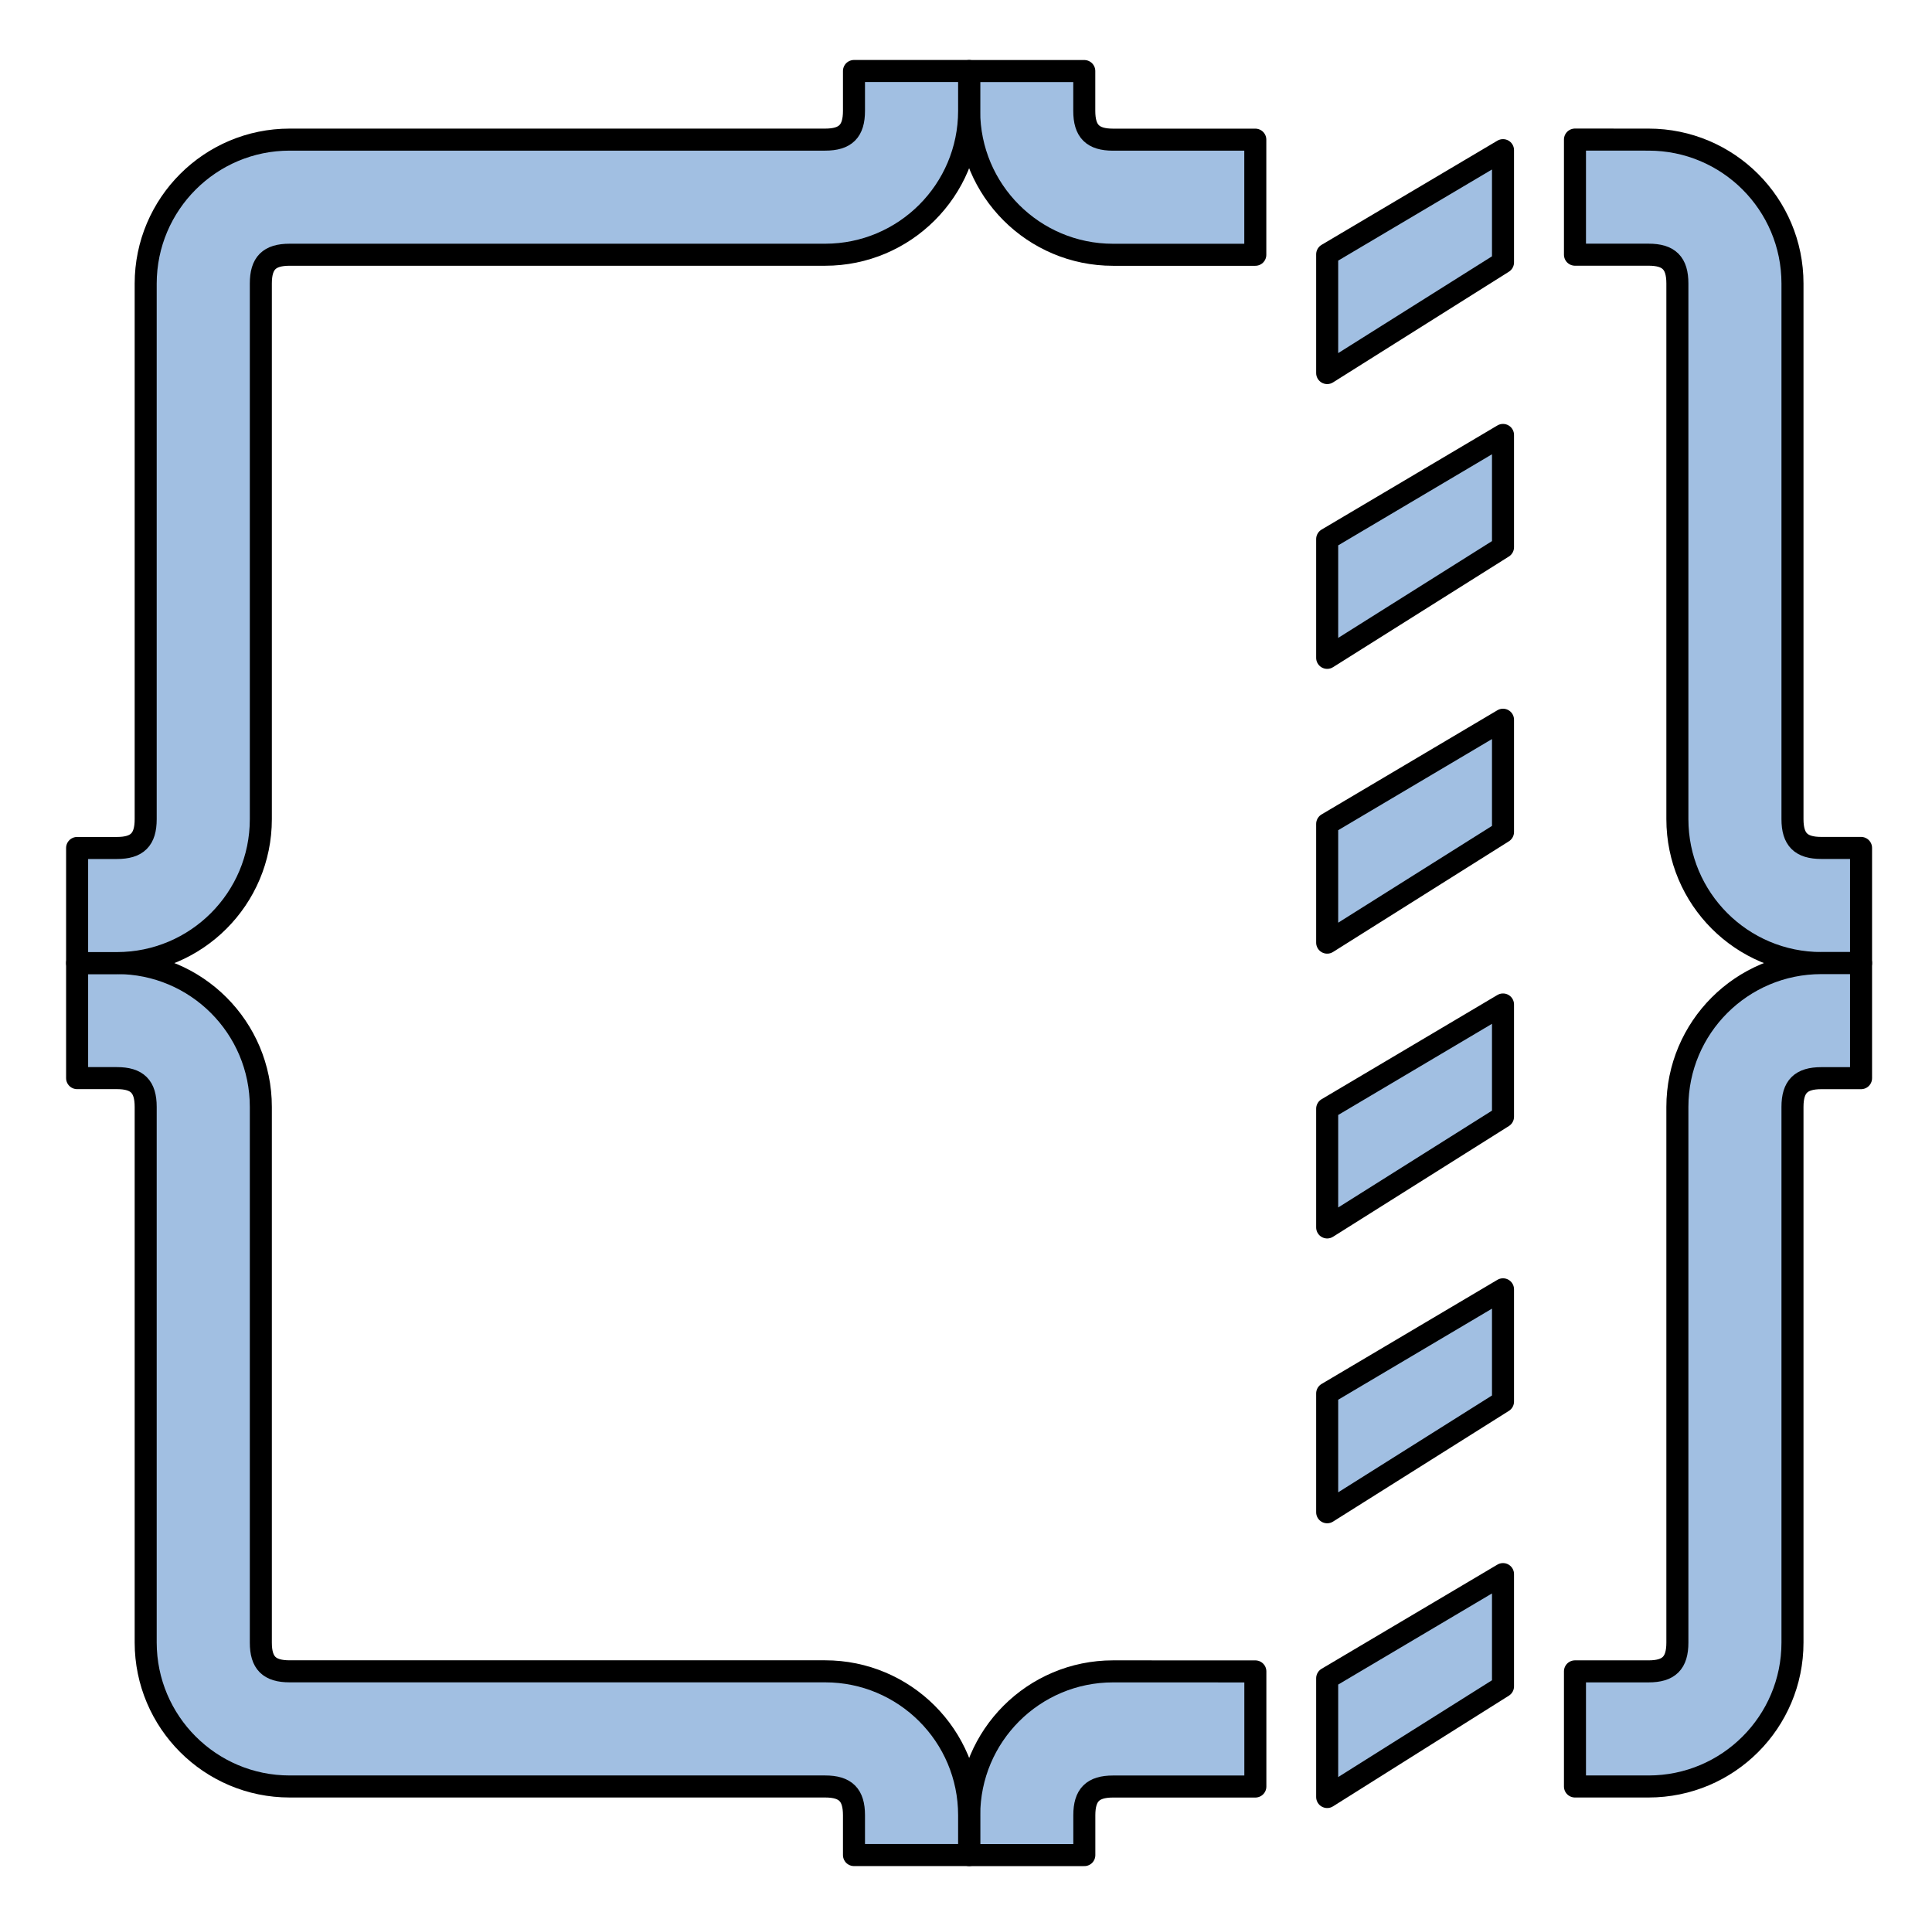 <?xml version="1.0" encoding="utf-8"?>
<!-- Generator: Adobe Illustrator 15.1.0, SVG Export Plug-In . SVG Version: 6.00 Build 0)  -->
<!DOCTYPE svg PUBLIC "-//W3C//DTD SVG 1.1//EN" "http://www.w3.org/Graphics/SVG/1.1/DTD/svg11.dtd">
<svg version="1.1" id="Layer_1" xmlns:agg="http://www.example.com"
	 xmlns="http://www.w3.org/2000/svg" preserveAspectRatio="none"   x="0px" y="0px" 
	  viewBox="0 0 43.842 43.703" enable-background="new 0 0 43.842 43.703" xml:space="preserve">
	 
<agg:params>
	<agg:param type="C" name="color" description="Color" cssAttributes="fill" classes="color"/>
	<agg:param type="C" name="strokeColor" description="Stroke Color" cssAttributes="stroke" classes="color,stroked"/>
</agg:params>

<style type="text/css" >
<![CDATA[

	.color,.stroked,.dashed{
		stroke-width:0.5;
		stroke-linecap:round;
		stroke-linejoin:round;
		stroke: #000000;
	}
	
	.color {
		fill:   #A1BFE2;

	}
	
	.stroked,.dashed{
		fill:none;
	}
	
	.dashed {
		stroke-dasharray:1.417,1.417;
	}
]]>
</style>

<g class="color">
	<path stroke-linecap="round" stroke-linejoin="round" d="M37.41,3.168
		c1.805,0,3.266,1.462,3.266,3.265c0,4.051,0,8.103,0,12.154c0,0.462,0.193,0.653,0.654,0.653c0.301,0,0.604,0,0.902,0
		c0,0.87,0,1.741,0,2.612c-0.299,0-0.602,0-0.902,0c-1.805,0-3.266-1.463-3.266-3.266c0-4.051,0-8.103,0-12.154
		c0-0.462-0.191-0.653-0.654-0.653c-0.555,0-1.113,0-1.67,0c0-0.871,0-1.741,0-2.612C36.297,3.168,36.855,3.168,37.41,3.168z"/>
	<path stroke-linecap="round" stroke-linejoin="round" d="M28.486,5.781
		c0-0.871,0-1.741,0-2.612c-1.078,0-2.152,0-3.229,0c-0.461,0-0.652-0.191-0.652-0.653c0-0.301,0-0.603,0-0.904
		c-0.871,0-1.742,0-2.612,0c0,0.301,0,0.603,0,0.904c0,1.803,1.461,3.265,3.264,3.265C26.334,5.781,27.408,5.781,28.486,5.781z"/>
	<path stroke-linecap="round" stroke-linejoin="round" d="M25.258,37.924
		c-1.803,0-3.264,1.462-3.264,3.265c0,0.301,0,0.604,0,0.904c0.87,0,1.741,0,2.612,0c0-0.301,0-0.604,0-0.904
		c0-0.461,0.191-0.652,0.652-0.652c1.076,0,2.15,0,3.229,0c0-0.871,0-1.741,0-2.612C27.408,37.924,26.334,37.924,25.258,37.924z"/>
	<path stroke-linecap="round" stroke-linejoin="round" d="M37.41,37.924
		c0.463,0,0.654-0.19,0.654-0.652c0-4.052,0-8.104,0-12.155c0-1.802,1.461-3.264,3.266-3.264c0.301,0,0.604,0,0.902,0
		c0,0.87,0,1.74,0,2.611c-0.299,0-0.602,0-0.902,0c-0.461,0-0.654,0.191-0.654,0.652c0,4.052,0,8.104,0,12.155
		c0,1.802-1.461,3.265-3.266,3.265c-0.555,0-1.113,0-1.67,0c0-0.871,0-1.741,0-2.612C36.297,37.924,36.855,37.924,37.41,37.924z"/>
	<polygon stroke-linecap="round" stroke-linejoin="round" points="
		30.117,40.775 30.117,38.081 34.107,35.717 34.107,38.264 	"/>
	<polygon stroke-linecap="round" stroke-linejoin="round" points="
		30.117,21.389 30.117,18.695 34.107,16.331 34.107,18.878 	"/>
	<polygon stroke-linecap="round" stroke-linejoin="round" points="
		30.117,27.851 30.117,25.157 34.107,22.792 34.107,25.339 	"/>
	<polygon stroke-linecap="round" stroke-linejoin="round" points="
		30.117,14.927 30.117,12.232 34.107,9.869 34.107,12.416 	"/>
	<polygon stroke-linecap="round" stroke-linejoin="round" points="
		30.117,8.465 30.117,5.771 34.107,3.407 34.107,5.954 	"/>
	<polygon stroke-linecap="round" stroke-linejoin="round" points="
		30.117,34.314 30.117,31.618 34.107,29.255 34.107,31.802 	"/>
	<path stroke-linecap="round" stroke-linejoin="round" d="M6.573,40.536
		c4.051,0,8.103,0,12.152,0c0.463,0,0.654,0.191,0.654,0.652c0,0.301,0,0.604,0,0.904c0.871,0,1.74,0,2.613,0
		c0-0.301,0-0.604,0-0.904c0-1.803-1.463-3.265-3.268-3.265c-4.05,0-8.102,0-12.152,0c-0.463,0-0.653-0.19-0.653-0.652
		c0-4.052,0-8.104,0-12.155c0-1.802-1.462-3.264-3.266-3.264c-0.3,0-0.603,0-0.903,0c0,0.87,0,1.74,0,2.611c0.301,0,0.604,0,0.903,0
		c0.462,0,0.653,0.191,0.653,0.652c0,4.052,0,8.104,0,12.155C3.308,39.073,4.771,40.536,6.573,40.536z"/>
	<path stroke-linecap="round" stroke-linejoin="round" d="M6.573,3.168
		c4.051,0,8.103,0,12.152,0c0.463,0,0.654-0.191,0.654-0.653c0-0.301,0-0.603,0-0.904c0.871,0,1.74,0,2.613,0
		c0,0.301,0,0.603,0,0.904c0,1.803-1.463,3.265-3.268,3.265c-4.05,0-8.102,0-12.152,0c-0.463,0-0.653,0.191-0.653,0.653
		c0,4.051,0,8.103,0,12.154c0,1.803-1.462,3.266-3.266,3.266c-0.3,0-0.603,0-0.903,0c0-0.871,0-1.742,0-2.612
		c0.301,0,0.604,0,0.903,0c0.462,0,0.653-0.191,0.653-0.653c0-4.051,0-8.103,0-12.154C3.308,4.63,4.771,3.168,6.573,3.168z"/>
</g>
</svg>

